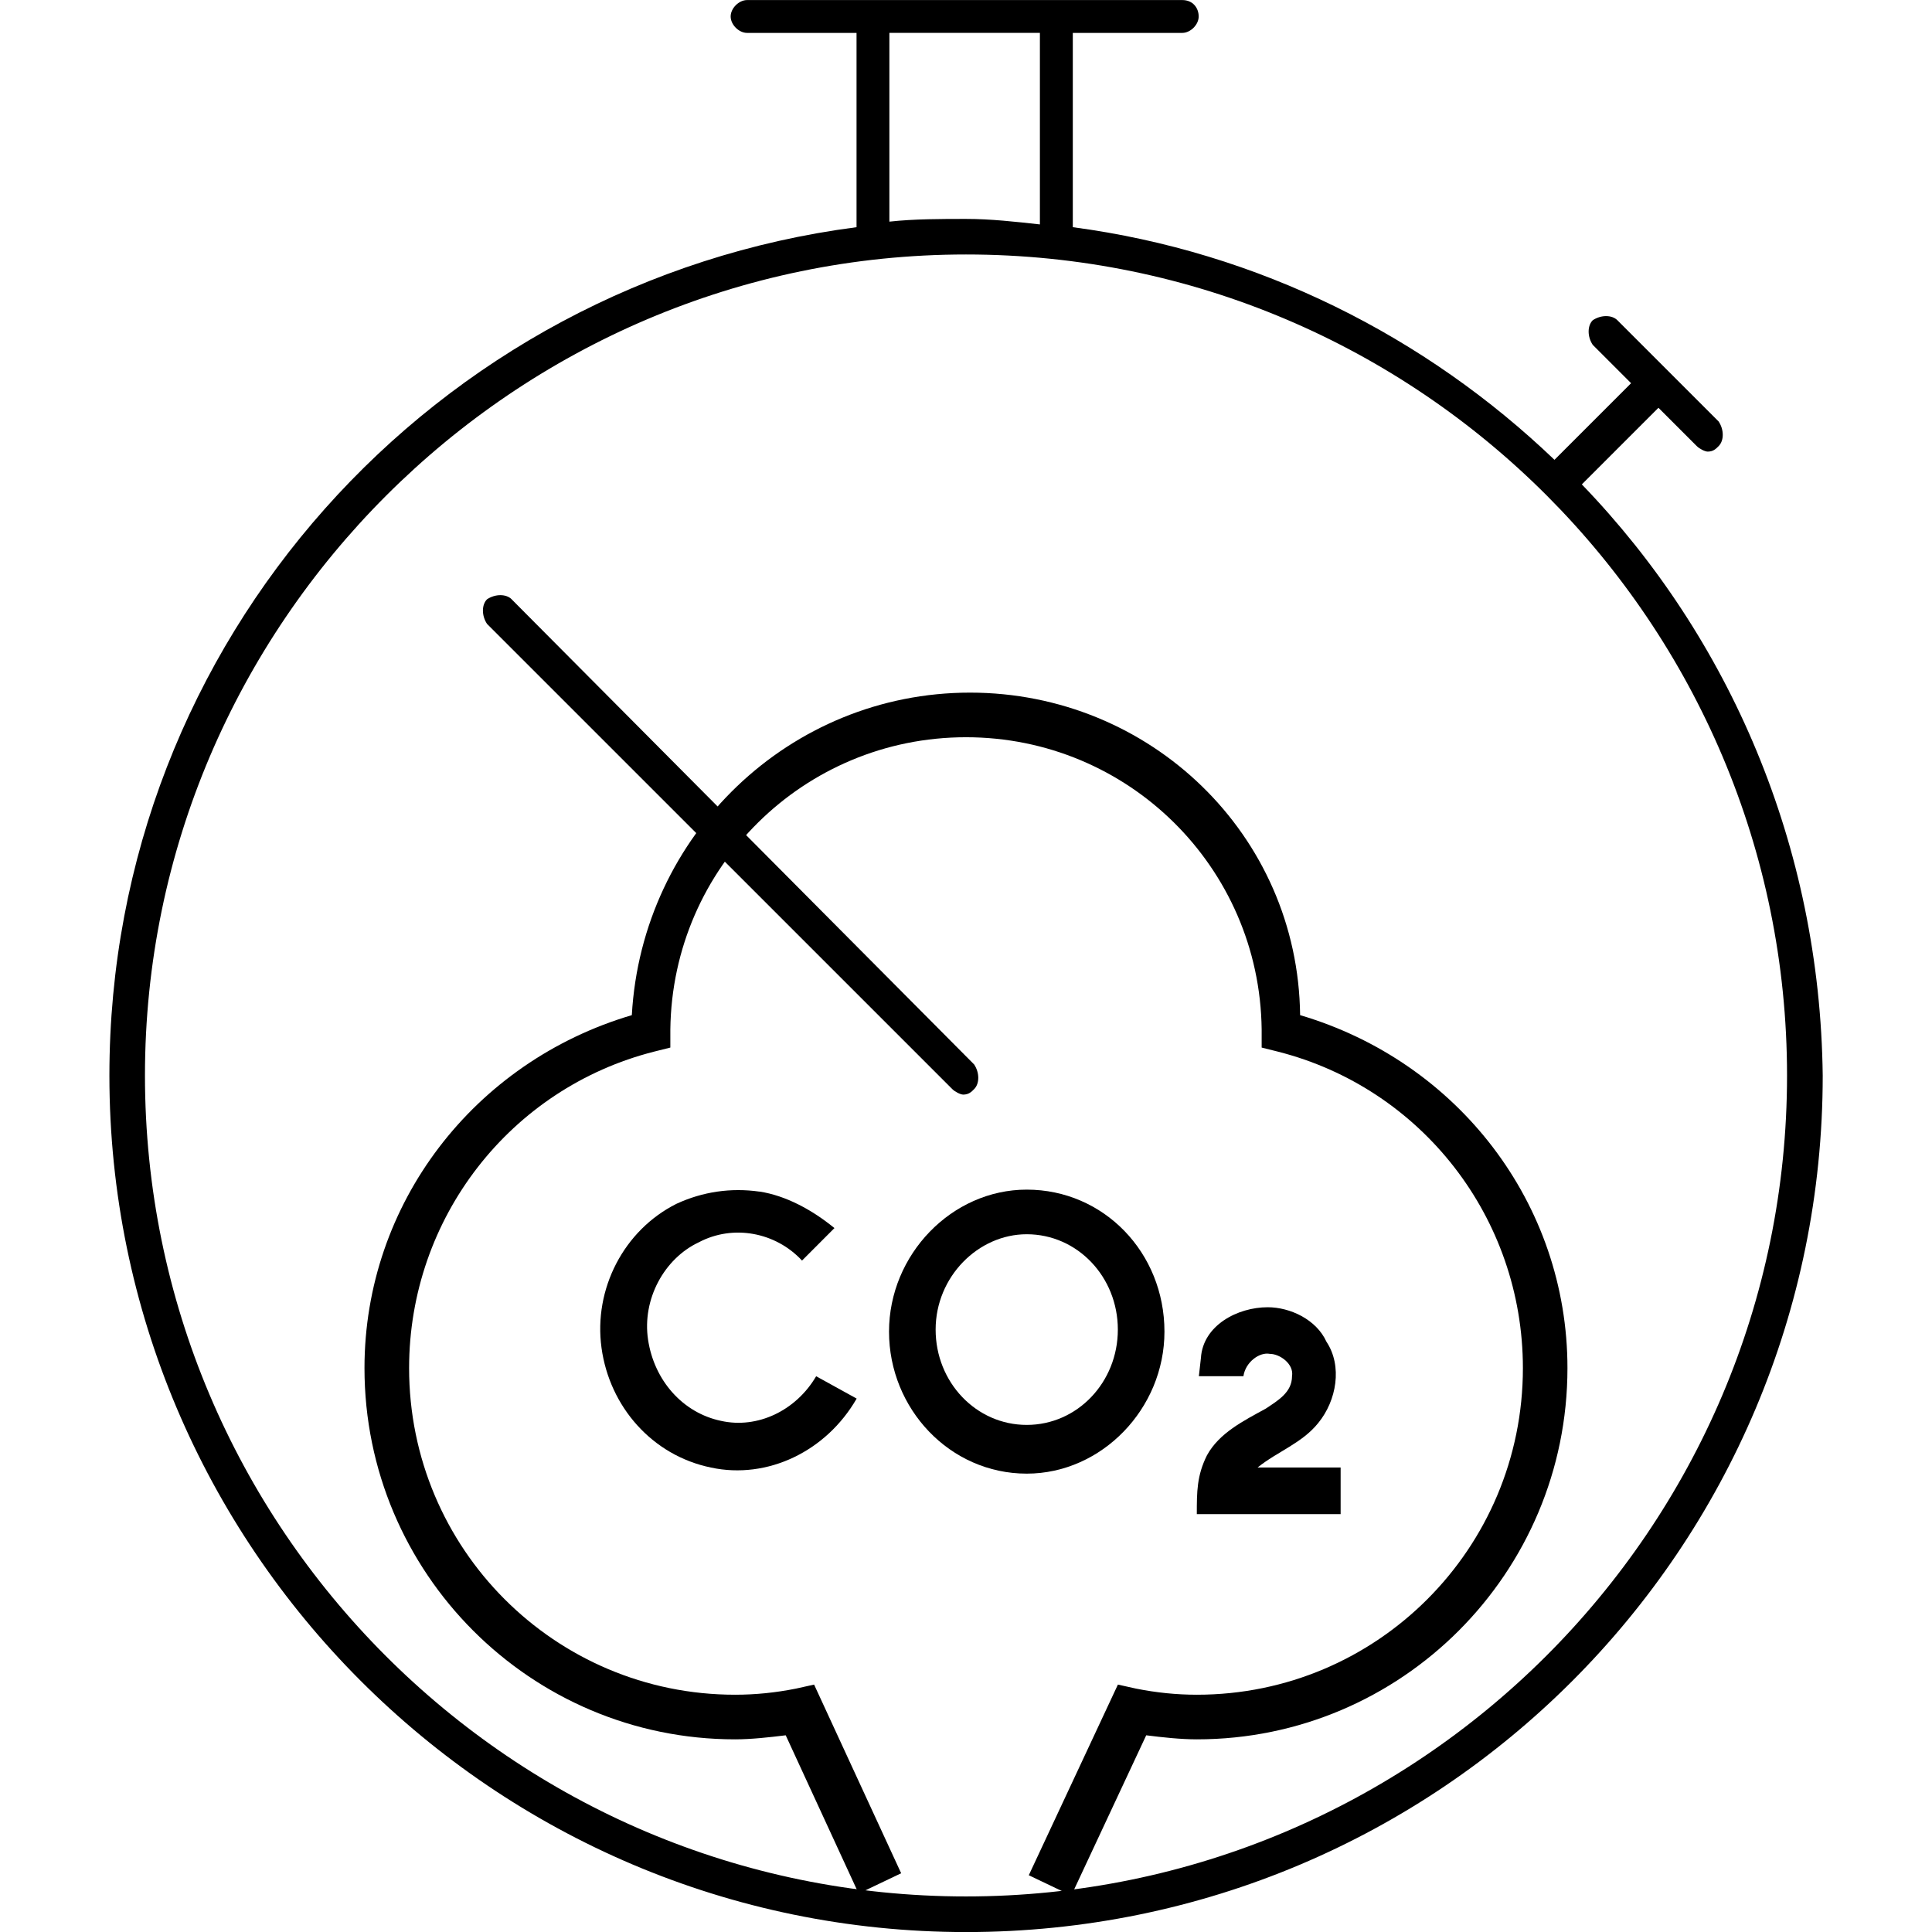<!-- Generated by IcoMoon.io -->
<svg version="1.1" xmlns="http://www.w3.org/2000/svg" width="32" height="32" viewBox="0 0 32 32">
<path d="M26.2 8.023l1.269-1.269 0.635 0.635c0.045 0.045 0.136 0.091 0.181 0.091 0.091 0 0.136-0.045 0.181-0.091 0.091-0.091 0.091-0.272 0-0.408l-1.677-1.677c-0.091-0.091-0.272-0.091-0.408 0-0.091 0.091-0.091 0.272 0 0.408l0.635 0.635-1.269 1.269c-2.131-2.040-4.896-3.445-7.978-3.853v-3.218h1.813c0.136 0 0.272-0.136 0.272-0.272s-0.091-0.272-0.272-0.272h-7.208c-0.136 0-0.272 0.136-0.272 0.272s0.136 0.272 0.272 0.272h1.813v3.218c-6.981 0.907-12.375 6.844-12.375 14.051 0 7.796 6.346 14.187 14.189 14.187s14.189-6.346 14.189-14.187c-0.045-3.807-1.541-7.252-3.989-9.79zM14.731 0.544h2.493v3.173c-0.408-0.045-0.816-0.091-1.224-0.091s-0.861 0-1.269 0.045c0 0.045 0-3.127 0-3.127zM16 31.411c-7.525 0-13.599-6.119-13.599-13.598s6.12-13.598 13.599-13.598c7.525 0 13.599 6.119 13.599 13.598 0 7.524-6.12 13.598-13.599 13.598z"></path>
<path d="M8.475 9.926c-0.091-0.091-0.272-0.091-0.408 0-0.091 0.091-0.091 0.272 0 0.408l7.706 7.705c0.045 0.045 0.136 0.091 0.181 0.091 0.091 0 0.136-0.045 0.181-0.091 0.091-0.091 0.091-0.272 0-0.408l-7.661-7.705z"></path>
<path d="M20.998 21.652c-0.503 0-1.073 0.302-1.107 0.84l-0.034 0.302h0.738c0.034-0.235 0.268-0.403 0.436-0.37 0.168 0 0.403 0.168 0.369 0.37 0 0.269-0.235 0.403-0.436 0.538-0.369 0.202-0.771 0.403-0.973 0.773-0.168 0.336-0.168 0.605-0.168 0.974h2.382v-0.773h-1.375c0.335-0.269 0.738-0.403 1.006-0.739 0.302-0.37 0.402-0.941 0.134-1.344-0.168-0.37-0.604-0.571-0.973-0.571z"></path>
<path d="M16.067 11.472c-2.985 0-5.434 2.352-5.602 5.342-2.616 0.773-4.428 3.125-4.428 5.846 0 3.394 2.751 6.149 6.138 6.149 0.268 0 0.57-0.034 0.839-0.067l1.208 2.621 0.704-0.336-1.442-3.125-0.302 0.067c-0.335 0.067-0.671 0.101-1.006 0.101-2.985 0-5.4-2.419-5.4-5.41 0-2.486 1.677-4.637 4.059-5.242l0.268-0.067v-0.302c0.034-2.688 2.214-4.838 4.897-4.838s4.864 2.15 4.897 4.838v0.302l0.268 0.067c2.382 0.605 4.059 2.755 4.059 5.242 0 2.99-2.415 5.41-5.4 5.41-0.335 0-0.671-0.034-1.006-0.101l-0.302-0.067-1.476 3.158 0.704 0.336 1.241-2.654c0.268 0.034 0.57 0.067 0.839 0.067 3.388 0 6.138-2.755 6.138-6.149 0-2.722-1.811-5.073-4.428-5.846-0.034-2.99-2.482-5.342-5.468-5.342z"></path>
<path d="M12.579 19.737c-0.47-0.067-0.939 0-1.375 0.202-0.872 0.437-1.375 1.411-1.241 2.386s0.839 1.781 1.811 1.982c0.939 0.202 1.912-0.269 2.415-1.142l-0.671-0.37c-0.335 0.571-0.973 0.874-1.576 0.739-0.637-0.134-1.107-0.672-1.208-1.344s0.268-1.344 0.839-1.613c0.57-0.302 1.275-0.168 1.711 0.302l0.537-0.538c-0.369-0.302-0.805-0.538-1.241-0.605z"></path>
<path d="M17.006 20.443c0.839 0 1.509 0.706 1.509 1.579s-0.671 1.579-1.509 1.579-1.509-0.706-1.509-1.579c0-0.874 0.704-1.579 1.509-1.579zM17.006 19.704c-1.241 0-2.281 1.075-2.281 2.352s1.006 2.352 2.281 2.352c1.241 0 2.281-1.075 2.281-2.352 0-1.31-1.006-2.352-2.281-2.352z"></path>
</svg>
